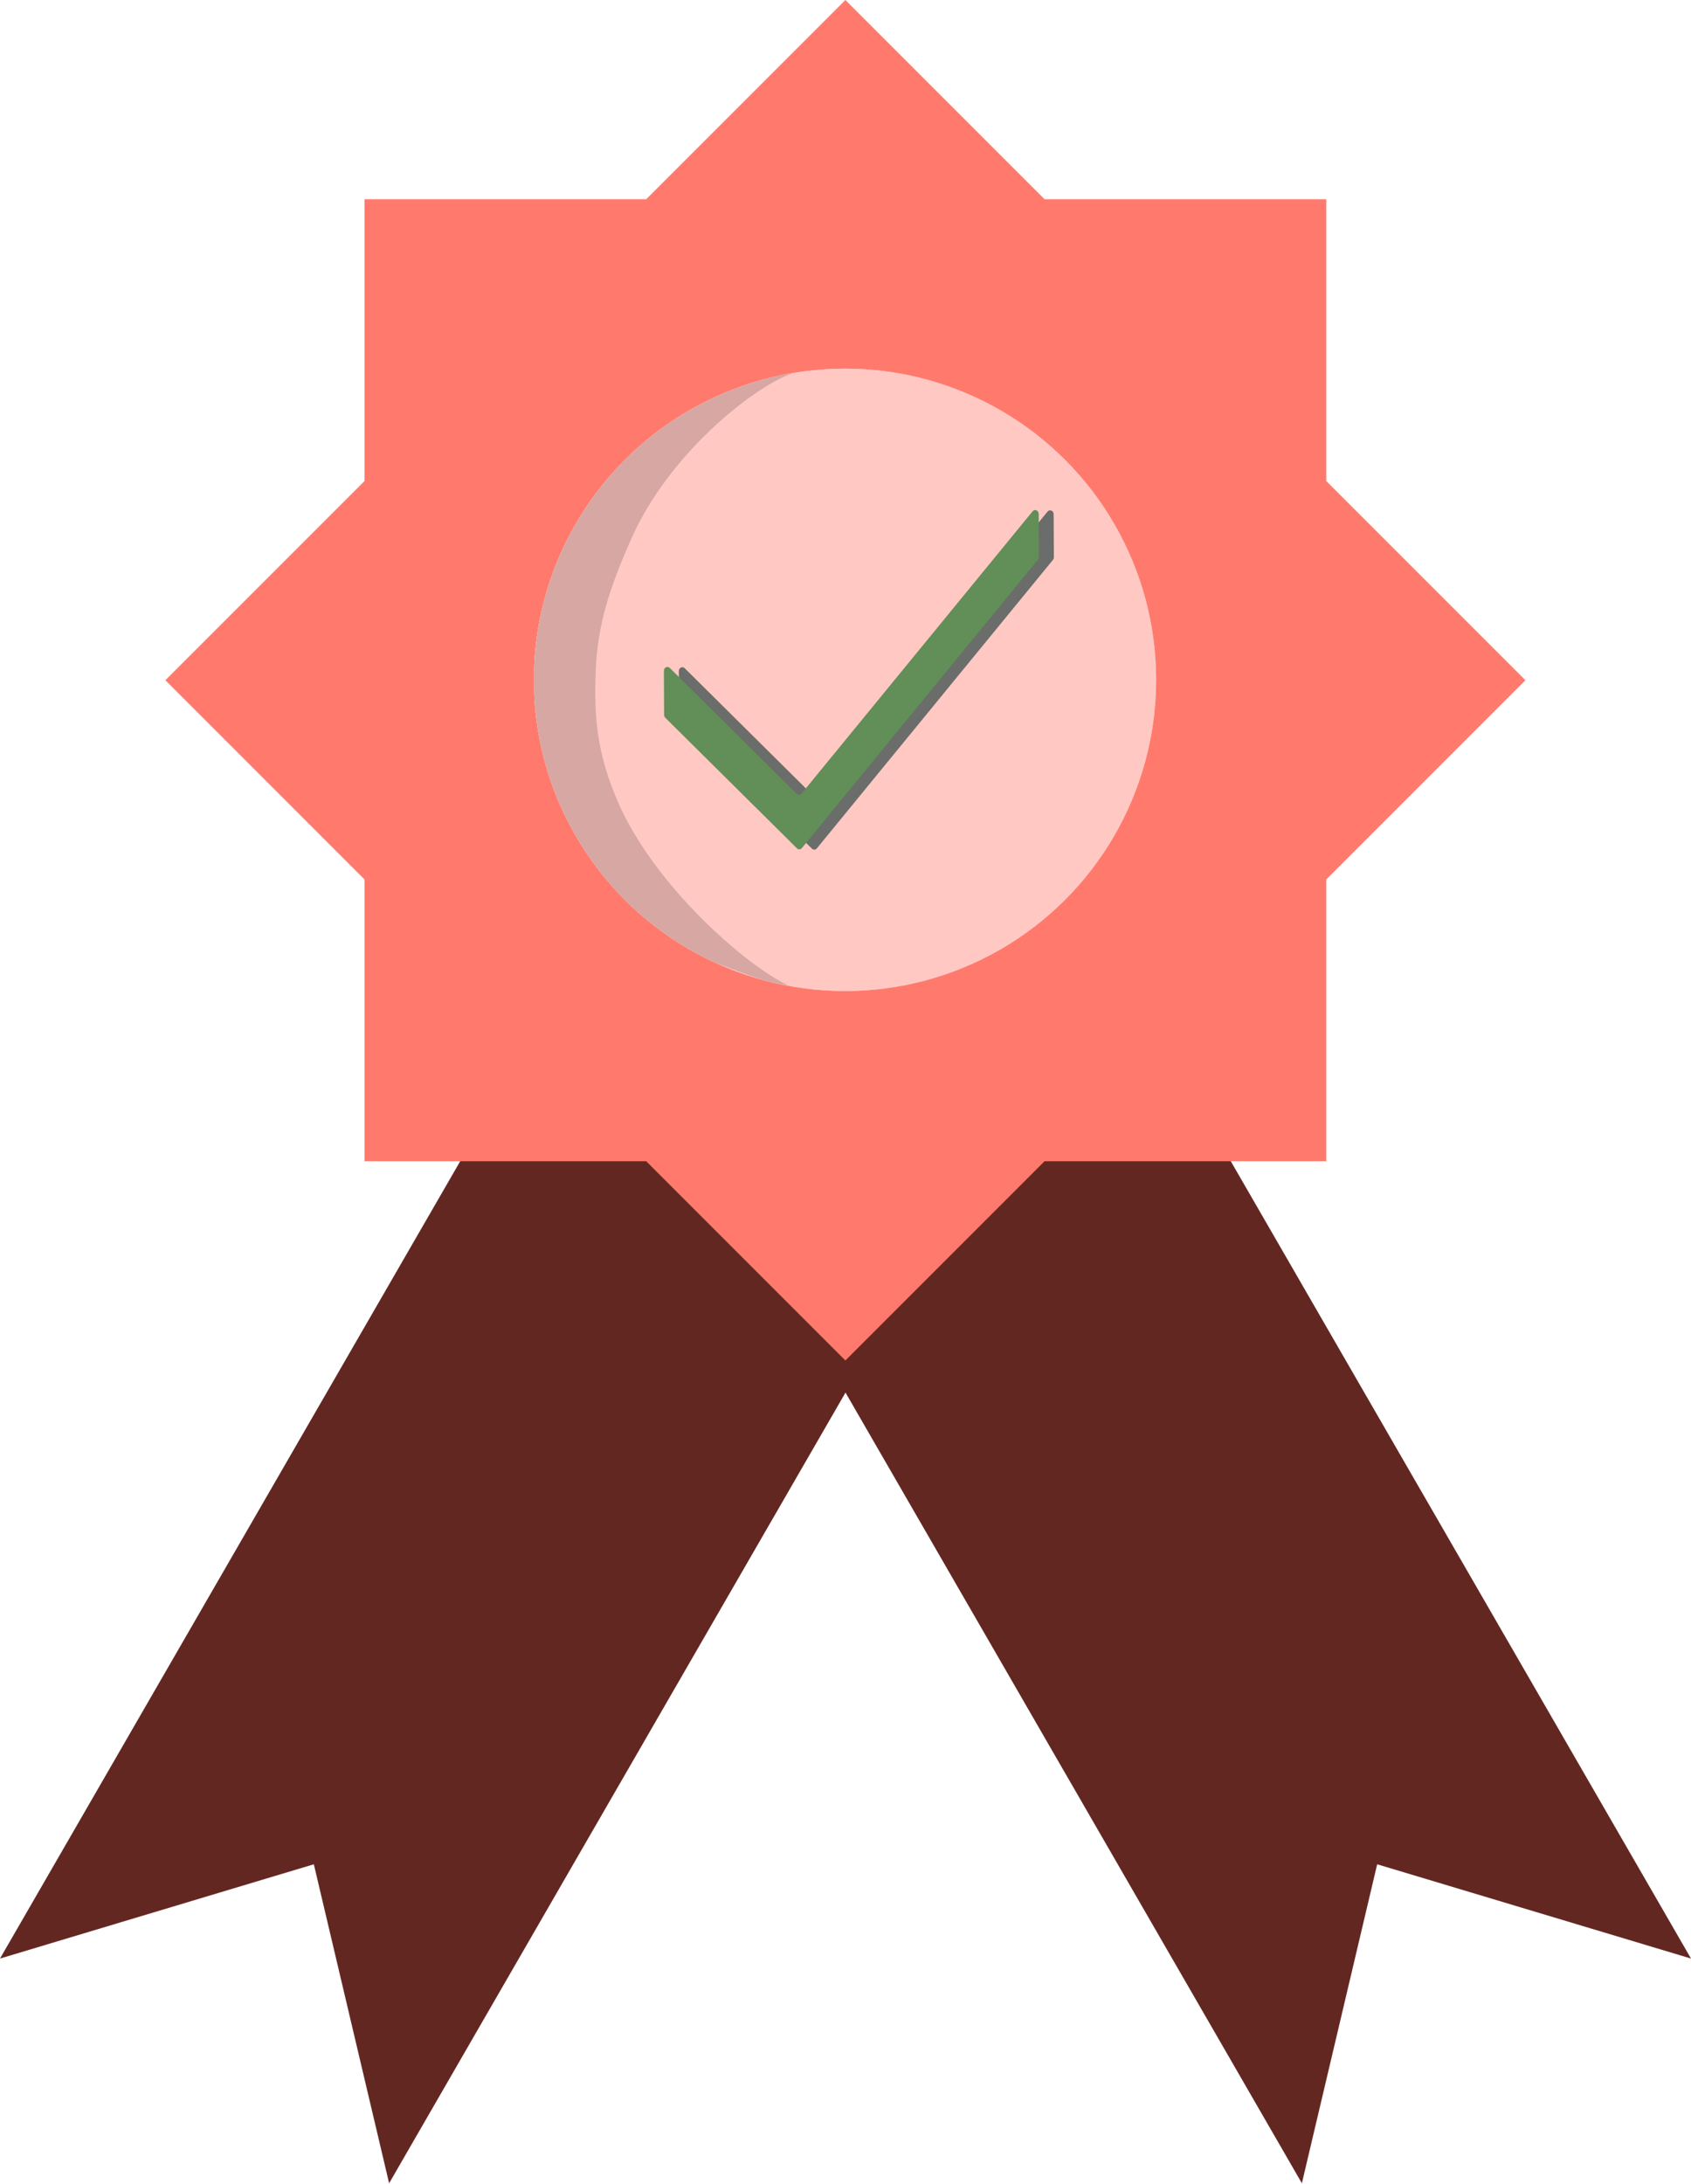 <svg width="1579" height="2039" viewBox="0 0 1579 2039" fill="none" xmlns="http://www.w3.org/2000/svg">
<path fill-rule="evenodd" clip-rule="evenodd" d="M588.201 809.557L526.803 845.006L547.269 880.454L0 1828.35L293.044 1740.34L363.347 2038.13L789.5 1300.01L1215.65 2038.13L1285.96 1740.34L1579 1828.35L1031.73 880.454L1052.2 845.006L990.799 809.557L890.15 635.228L789.5 693.338L688.851 635.228L588.201 809.557Z" fill="#632721"/>
<path d="M975.388 185.99L789.397 0L603.407 185.99H340.377V449.02L154.387 635.01L340.377 821V1084.03H603.407L789.397 1270.02L975.388 1084.03H1238.42V821L1424.41 635.01L1238.42 449.02V185.99H975.388Z" fill="#FF7A6D"/>
<circle cx="789.026" cy="634.638" r="290.508" fill="#FFC8C3"/>
<circle cx="789.026" cy="634.638" r="290.508" fill="#FFC8C3"/>
<path d="M688.409 362.111C634.508 382.012 587.719 417.448 553.958 463.94C520.197 510.432 500.981 565.891 498.739 623.304C496.498 680.717 511.332 737.506 541.365 786.489C571.398 835.472 615.282 874.448 667.467 898.49C699.104 910.489 713.169 916.513 735.992 919.843C696.542 901.668 610.432 826.148 576.89 748.367C557.174 702.645 554.572 669.201 556.266 625.8C557.961 582.398 569.862 546.792 590.443 500.875C623.74 426.594 699.37 363.299 740.117 348.256C720.135 351.64 708.792 354.96 688.409 362.111Z" fill="#FFC8C3"/>
<path d="M688.409 362.111C634.508 382.012 587.719 417.448 553.958 463.94C520.197 510.432 500.981 565.891 498.739 623.304C496.498 680.717 511.332 737.506 541.365 786.489C571.398 835.472 615.282 874.448 667.467 898.49C699.104 910.489 713.169 916.513 735.992 919.843C696.542 901.668 610.432 826.148 576.89 748.367C557.174 702.645 554.572 669.201 556.266 625.8C557.961 582.398 569.862 546.792 590.443 500.875C623.74 426.594 699.37 363.299 740.117 348.256C720.135 351.64 708.792 354.96 688.409 362.111Z" fill="#D6A7A3"/>
<path d="M758.152 792.227L635.197 670.32C634.496 669.625 634.092 668.628 634.087 667.578L633.868 626.564C633.851 623.377 637.199 621.668 639.327 623.777L757.88 741.32C759.221 742.65 761.263 742.53 762.473 741.052L978.155 477.59C980.174 475.124 983.841 476.714 983.858 480.064L984.072 520.141C984.077 521.073 983.768 521.973 983.206 522.659L762.745 791.958C761.534 793.437 759.493 793.557 758.152 792.227Z" fill="#6A6D6A"/>
<path d="M744.191 791.963L621.236 670.055C620.535 669.36 620.131 668.363 620.126 667.313L619.907 626.299C619.89 623.112 623.238 621.403 625.366 623.513L743.919 741.056C745.26 742.385 747.302 742.266 748.512 740.787L964.194 477.326C966.213 474.859 969.88 476.449 969.897 479.799L970.111 519.877C970.116 520.809 969.807 521.708 969.245 522.394L748.784 791.694C747.573 793.172 745.532 793.292 744.191 791.963Z" fill="#628E57"/>
</svg>
